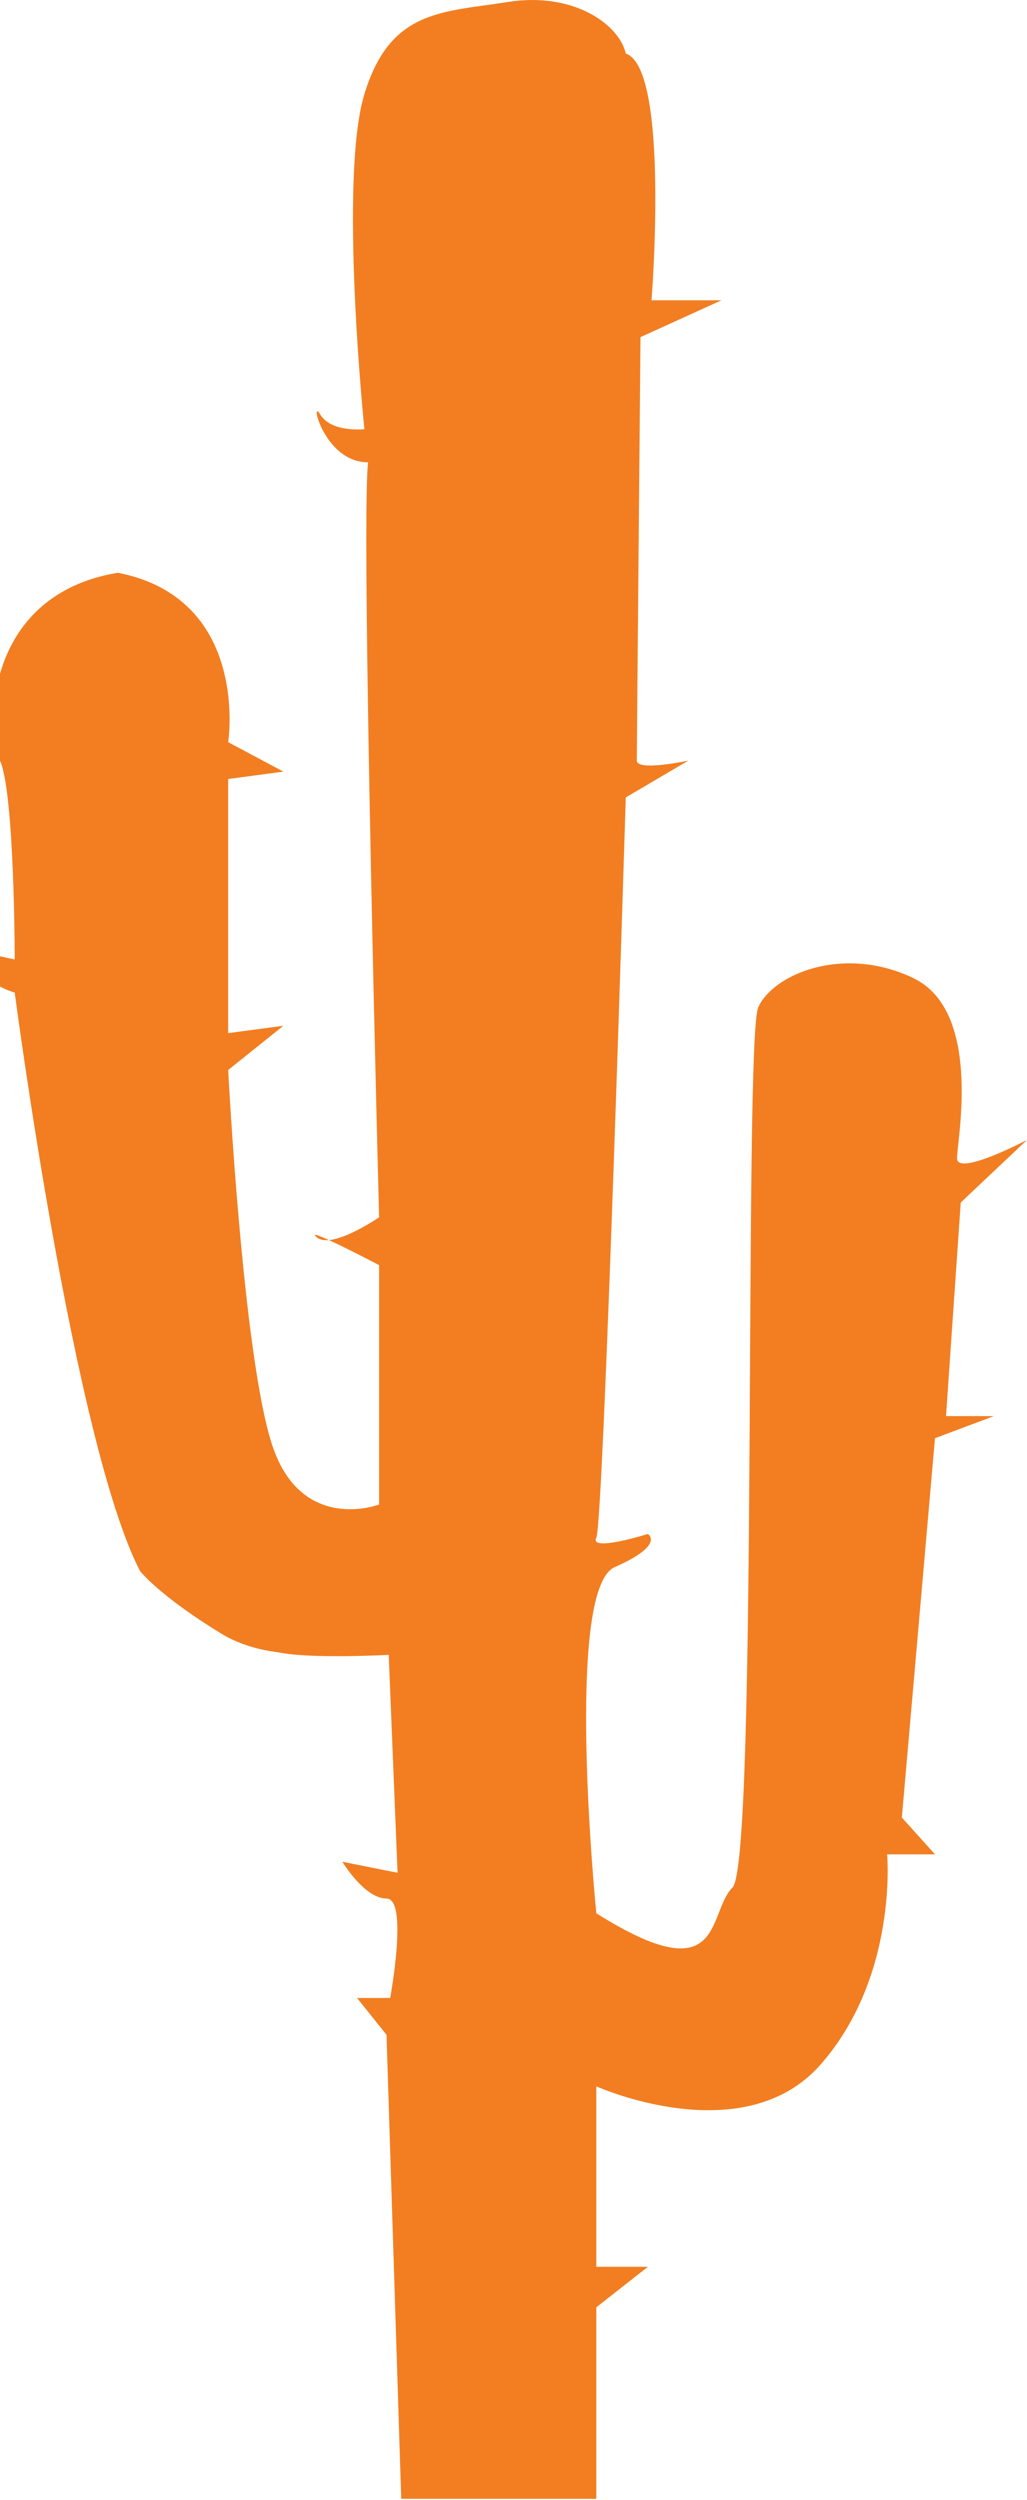 <?xml version="1.0" encoding="utf-8"?>
<!-- Generator: Adobe Illustrator 16.0.0, SVG Export Plug-In . SVG Version: 6.00 Build 0)  -->
<!DOCTYPE svg PUBLIC "-//W3C//DTD SVG 1.1//EN" "http://www.w3.org/Graphics/SVG/1.1/DTD/svg11.dtd">
<svg version="1.1" id="Layer_1" xmlns="http://www.w3.org/2000/svg" xmlns:xlink="http://www.w3.org/1999/xlink" x="0px" y="0px"
	 width="96.321px" height="234.38px" viewBox="0 0 96.321 234.38" enable-background="new 0 0 96.321 234.38" xml:space="preserve">
<g>
	<path fill="#F27E21" d="M55.929,234.257v-17.953l4.833-3.798h-4.833V195.59c0,0,13.808,6.214,21.058-2.072
		c7.251-8.284,6.215-19.678,6.215-19.678h4.488l-3.107-3.452l3.107-35.561l5.523-2.071h-4.487l1.381-20.024l6.214-5.867
		c0,0-6.56,3.451-6.56,1.725c0-1.725,2.417-13.809-4.143-16.917c-6.56-3.107-13.119-0.344-14.501,2.762
		c-1.381,3.108,0,80.097-2.416,82.514c-2.417,2.417-0.69,10.011-12.773,2.417c0,0-3.046-30.352,1.726-32.453
		c4.771-2.102,3.108-3.107,3.108-3.107s-5.524,1.727-4.833,0.346c0.69-1.382,2.761-69.394,2.761-69.394l5.869-3.453
		c0,0-4.833,1.035-4.833,0s0.345-39.702,0.345-39.702l7.596-3.453h-6.56c0,0,1.726-21.75-2.417-23.131
		c-0.604-2.72-4.886-5.806-11.048-4.834c-6.161,0.974-11.047,0.69-13.464,8.632c-2.417,7.94,0,31.417,0,31.417
		s-3.108,0.346-4.143-1.381c-1.036-1.727,0.343,4.488,4.487,4.488c-0.69,5.869,1.036,70.773,1.036,70.773s-4.456,3.067-5.854,1.879
		c-1.397-1.188,5.854,2.609,5.854,2.609v22.441c0,0-7.251,2.762-10.013-5.524c-2.762-8.285-4.143-35.213-4.143-35.213l5.179-4.144
		l-5.179,0.689V73.03l5.179-0.692l-5.179-2.761c0,0,2.072-13.464-10.356-15.883C-1.382,55.768-1.382,68.196,0,71.303
		c1.38,3.108,1.38,18.643,1.38,18.643l-4.833-1.035c0,0,1.382,3.108,4.833,4.143c0,0,5.524,42.12,11.739,54.203
		c0,0,1.693,2.248,7.595,5.869c5.904,3.622,16.125,1.739,15.536-3.106l1.037,25.548l-5.18-1.036c0,0,2.072,3.451,4.143,3.451
		c2.072,0,0.345,9.322,0.345,9.322h-3.107l2.762,3.453l1.381,43.5H55.929z"/>
	<path fill="#F27E21" d="M36.457,155.139c0,0-7.427,0.402-10.356-0.243c-2.932-0.644,12.453-7.409,12.453-7.409L36.457,155.139z"/>
</g>
</svg>
